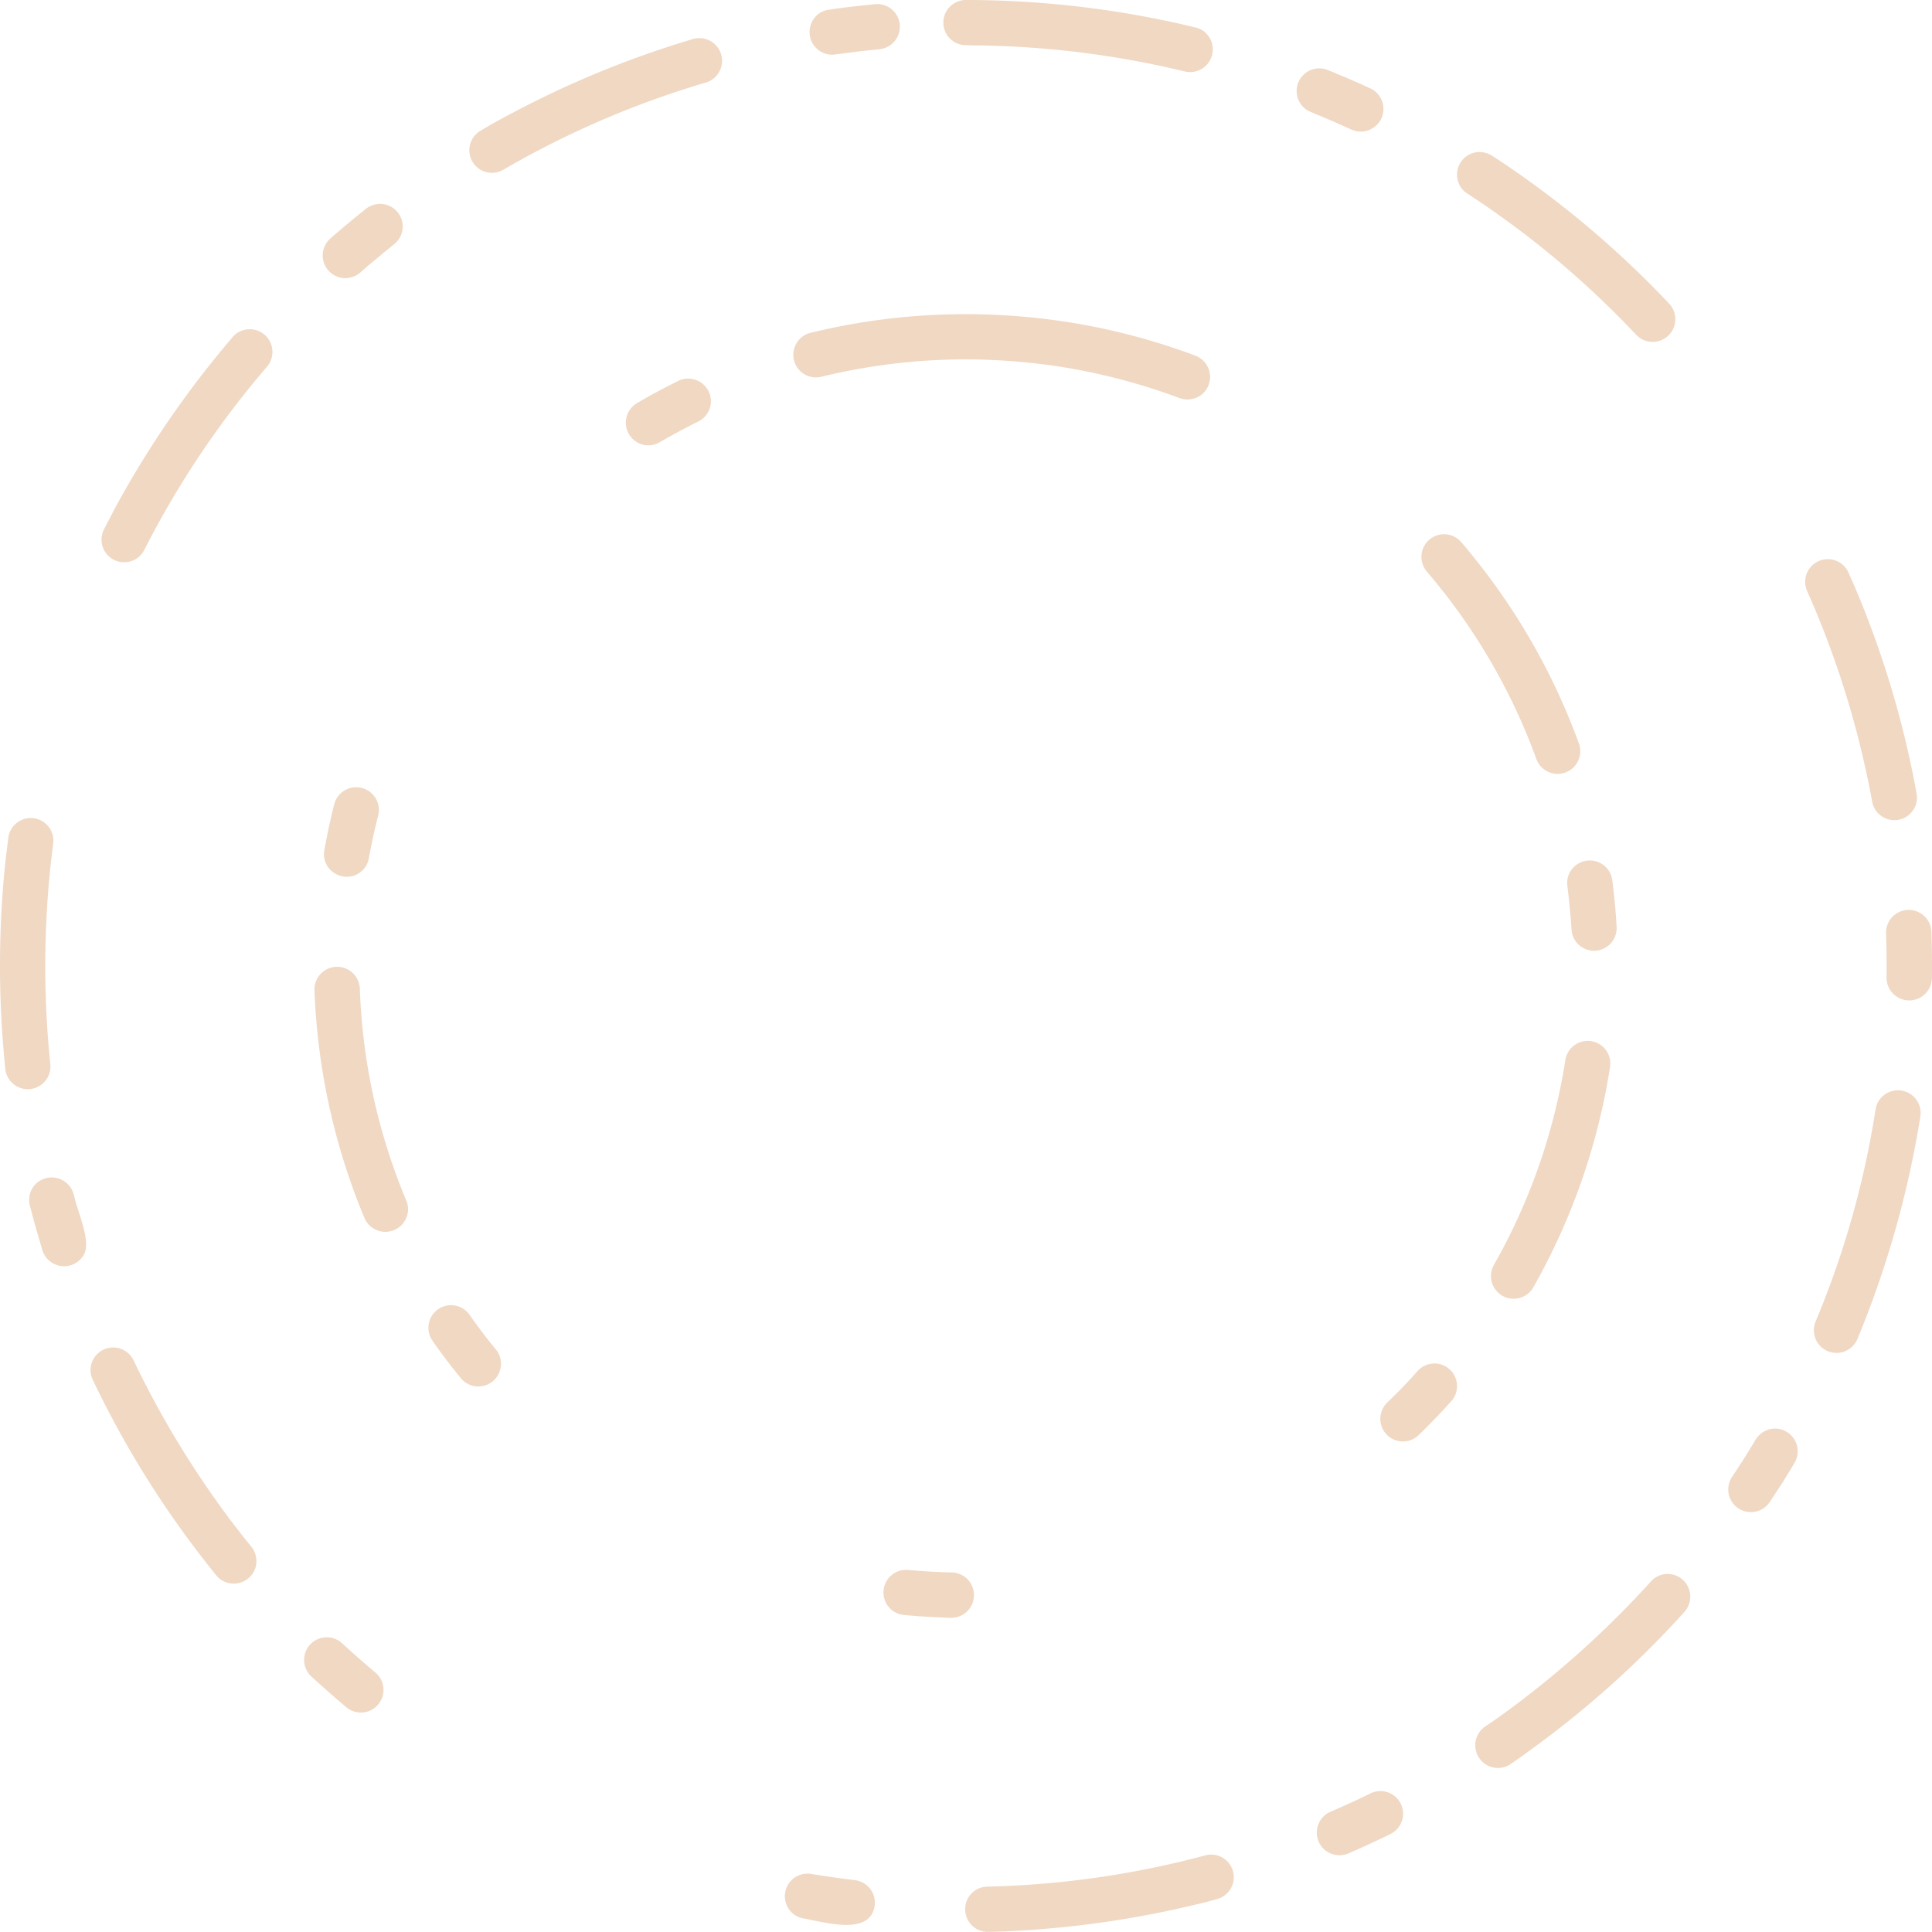 <svg xmlns="http://www.w3.org/2000/svg" width="815.1" height="815.035"><path fill="#f0d8c3" d="M407.524 151.621a266.465 266.465 0 0 1 38.98 2.968 260.467 260.467 0 0 1 51.131 13.348 9.678 9.678 0 0 0 9.606-1.7 9.572 9.572 0 0 0-2.9-16.171 274.127 274.127 0 0 0-68.713-16.1c-9.391-.92-18.643-1.414-28.1-1.414a274.96 274.96 0 0 0-65.748 7.91 9.54 9.54 0 0 0 4.662 18.5 258.156 258.156 0 0 1 61.086-7.345Zm-112.923 26.2a9.507 9.507 0 0 0-1.484-17.657 9.279 9.279 0 0 0-6.993.568c-5.931 2.9-11.721 6-17.444 9.391a9.565 9.565 0 0 0 2.755 17.515 9.415 9.415 0 0 0 6.992-1.129c5.3-3.037 10.734-6.005 16.174-8.688Zm-135.028 166.17a9.575 9.575 0 0 0-18.574-4.66c-1.625 6.426-2.963 12.851-4.165 19.35-1.553 8.756 8.756 14.687 15.605 8.968a9.306 9.306 0 0 0 3.18-5.65c1.131-6.072 2.4-12.006 3.954-18.008Zm-7.766 73.022a9.576 9.576 0 0 0-19.138.706 276.432 276.432 0 0 0 21.113 96.186 9.565 9.565 0 0 0 17.585 0 9.2 9.2 0 0 0 0-7.486 254.291 254.291 0 0 1-19.56-89.406Zm46.255 137.639a9.543 9.543 0 0 0-15.537 11.086c3.742 5.368 7.768 10.665 11.936 15.75a9.532 9.532 0 0 0 16.877-5.862 9.17 9.17 0 0 0-2.119-6.284c-3.956-4.732-7.625-9.676-11.157-14.69Zm185.1 107.7a9.558 9.558 0 0 0-8.619 15.113 9.422 9.422 0 0 0 6.92 3.883c6.569.638 13.065.988 19.7 1.2a9.572 9.572 0 0 0 .353-19.141c-6.146-.14-12.286-.493-18.358-1.057Zm202.114-70.621a9.538 9.538 0 1 0 13.346 13.629c4.73-4.591 9.324-9.321 13.7-14.264a9.529 9.529 0 0 0-9.536-15.537 9.211 9.211 0 0 0-4.729 2.895c-4.026 4.591-8.4 9.041-12.782 13.277Zm44.985-58.05a9.565 9.565 0 0 0 16.665 9.394 273.841 273.841 0 0 0 32.344-92.939 9.538 9.538 0 1 0-18.856-2.895 254.234 254.234 0 0 1-30.153 86.44Zm32.767-141.522a9.519 9.519 0 1 0 19-1.2c-.351-6.568-.987-13.134-1.834-19.633a9.517 9.517 0 0 0-14.267-6.99 9.388 9.388 0 0 0-4.662 9.461c.778 6.147 1.343 12.219 1.767 18.365Zm-14.831-71.894a9.552 9.552 0 0 0 17.94-6.566 274.783 274.783 0 0 0-43.292-77.258c-2.049-2.545-4.165-5.227-6.354-7.7a9.538 9.538 0 1 0-14.409 12.5l.988 1.2a255.56 255.56 0 0 1 45.127 77.822ZM407.525.002a9.534 9.534 0 1 0 0 19.068l2.54.07a393.39 393.39 0 0 1 89.829 11.016 9.564 9.564 0 0 0 9.96-14.9 9 9 0 0 0-5.511-3.674l-4.8-1.129A413.438 413.438 0 0 0 410.138.001Zm-36.582 20.763a9.541 9.541 0 1 0-1.766-19l-3.319.35c-4.238.425-8.544.919-12.782 1.484l-3.392.5c-8.827 1.271-11.157 12.922-3.528 17.583a8.984 8.984 0 0 0 6.282 1.272l3.178-.422 2.4-.286 4.871-.634 4.875-.495Zm-73.1 14.053a9.575 9.575 0 0 0-5.435-18.362 413.913 413.913 0 0 0-79.167 32.77c-2.188 1.129-4.307 2.33-6.423 3.529l-3.956 2.331a9.526 9.526 0 1 0 9.6 16.454 389.059 389.059 0 0 1 79.518-34.956c1.975-.637 3.883-1.2 5.858-1.766Zm-131.564 68.219a9.541 9.541 0 0 0-6.072-17.02 9.954 9.954 0 0 0-5.791 2.048c-3.318 2.683-6.639 5.367-9.887 8.121-1.766 1.484-3.459 2.969-5.158 4.45a9.557 9.557 0 0 0 4.876 16.6 9.734 9.734 0 0 0 7.766-2.258l3.036-2.686c3.744-3.106 7.416-6.213 11.23-9.25Zm-53.6 51.623a9.573 9.573 0 0 0-7.766-15.747 9.372 9.372 0 0 0-6.781 3.319l-1.977 2.331c-3.178 3.742-6.214 7.557-9.25 11.369a416.806 416.806 0 0 0-37.785 57.342c-1.765 3.321-3.527 6.71-5.225 10.028a9.539 9.539 0 1 0 17.02 8.618 388.959 388.959 0 0 1 51.764-77.26ZM22.427 355.93a9.538 9.538 0 1 0-18.924-2.4l-.567 4.661-.353 2.613-.282 2.54a422.045 422.045 0 0 0-.705 80.72l.209 2.613.423 4.309a9.555 9.555 0 0 0 19-2.049q-.318-3.285-.635-6.566a403.781 403.781 0 0 1 .987-79.451q.426-3.5.848-6.989Zm8.686 148.021a9.61 9.61 0 0 0-16.949-3.39 9.51 9.51 0 0 0-1.552 8.121l.846 3.178q1.593 6.036 3.392 12.077l1.056 3.6a9.588 9.588 0 0 0 17.585 1.625c2.754-5.3-2.117-16.667-3.6-22.175Zm25.214 69.915a9.538 9.538 0 1 0-17.162 8.33c1.061 2.19 2.116 4.38 3.178 6.5a409.019 409.019 0 0 0 44.562 70.479c1.411 1.835 2.9 3.671 4.3 5.438a9.6 9.6 0 0 0 16.666-3.531 9.747 9.747 0 0 0-1.834-8.547c-2.9-3.53-5.649-7.062-8.4-10.663a400.308 400.308 0 0 1-36.086-57.485c-1.061-2.049-2.121-4.166-3.18-6.285Zm87.99 119.418a9.546 9.546 0 1 0-12.924 14.053c2.473 2.26 5.017 4.52 7.557 6.778 2.33 2.048 4.735 4.1 7.133 6.146a9.554 9.554 0 1 0 12.219-14.69l-3.251-2.754c-3.6-3.108-7.2-6.284-10.734-9.533Zm197.882 97.313a9.547 9.547 0 0 0-8.969 15.4 9.258 9.258 0 0 0 5.859 3.392c7.771 1.341 23.94 6.284 28.742-1.837a9.618 9.618 0 0 0-7.2-14.337c-6.145-.706-12.289-1.623-18.431-2.613Zm74.292 5.367a9.521 9.521 0 0 0-6.852 15.892 9.349 9.349 0 0 0 7.346 3.178l3.67-.071a419.956 419.956 0 0 0 83.828-11.442l2.471-.565c2.19-.564 4.377-1.128 6.567-1.766a9.542 9.542 0 0 0-4.944-18.432 389.951 389.951 0 0 1-92.086 13.206Zm144.769-31.565a9.565 9.565 0 1 0 7.7 17.512l4.027-1.766c3.039-1.341 6-2.754 9.038-4.165 1.554-.7 3.109-1.484 4.662-2.26a9.539 9.539 0 0 0-8.475-17.092c-5.578 2.754-11.227 5.3-16.95 7.771Zm65.257-35.946a9.577 9.577 0 0 0 10.8 15.818l2.122-1.482c2.046-1.413 4.023-2.827 6-4.308a414 414 0 0 0 65.256-58.476 9.6 9.6 0 0 0-7.63-15.96 9.435 9.435 0 0 0-6.567 3.18 404.171 404.171 0 0 1-54.661 50.211c-5.012 3.812-10.1 7.555-15.322 11.017Zm104.234-105.367a9.685 9.685 0 0 0-.708 9.394 9.552 9.552 0 0 0 16.6 1.2l1.552-2.33q2.015-3.07 4.027-6.144c1.622-2.683 3.32-5.367 4.873-8.05a9.555 9.555 0 0 0-10.875-14.055 9.982 9.982 0 0 0-5.509 4.238c-3.176 5.367-6.5 10.593-9.958 15.748Zm35.242-65.536a9.56 9.56 0 0 0 17.653 7.345l1.344-3.247 1.834-4.662a416.743 416.743 0 0 0 23.376-86.014 9.568 9.568 0 0 0-18.926-2.828 383.336 383.336 0 0 1-25.281 89.406Zm29.94-145.125a9.57 9.57 0 1 0 19.14.141q.1-9.742-.212-19.49a9.6 9.6 0 0 0-16.6-6.143 9.707 9.707 0 0 0-2.54 6.849c.21 6.284.282 12.429.21 18.643Zm-6.073-74.221a9.523 9.523 0 0 0 17.232 3.67 9.174 9.174 0 0 0 1.482-7.13l-.776-4.309a410.828 410.828 0 0 0-25.7-83.827c-.778-1.7-1.484-3.389-2.263-5.082a9.543 9.543 0 1 0-17.371 7.907 392.219 392.219 0 0 1 25.633 79.8l.5 2.4q.634 3.285 1.27 6.567Zm-99.5-196.891a9.566 9.566 0 0 0 13.91-13.134 412.145 412.145 0 0 0-72.949-61.3l-1.908-1.2a9.515 9.515 0 0 0-14.408 10.309 9.147 9.147 0 0 0 4.025 5.652 390.118 390.118 0 0 1 71.328 59.673ZM570.16 54.66a9.562 9.562 0 0 0 12.924-12 9.7 9.7 0 0 0-4.944-5.368c-1.693-.778-3.459-1.551-5.155-2.331l-4.518-1.977c-2.755-1.129-5.509-2.328-8.336-3.46a9.561 9.561 0 0 0-12.286 12.713 9.334 9.334 0 0 0 5.227 5.013c3.318 1.412 6.707 2.825 10.028 4.237 2.331 1.06 4.729 2.119 7.06 3.176Z"/></svg>